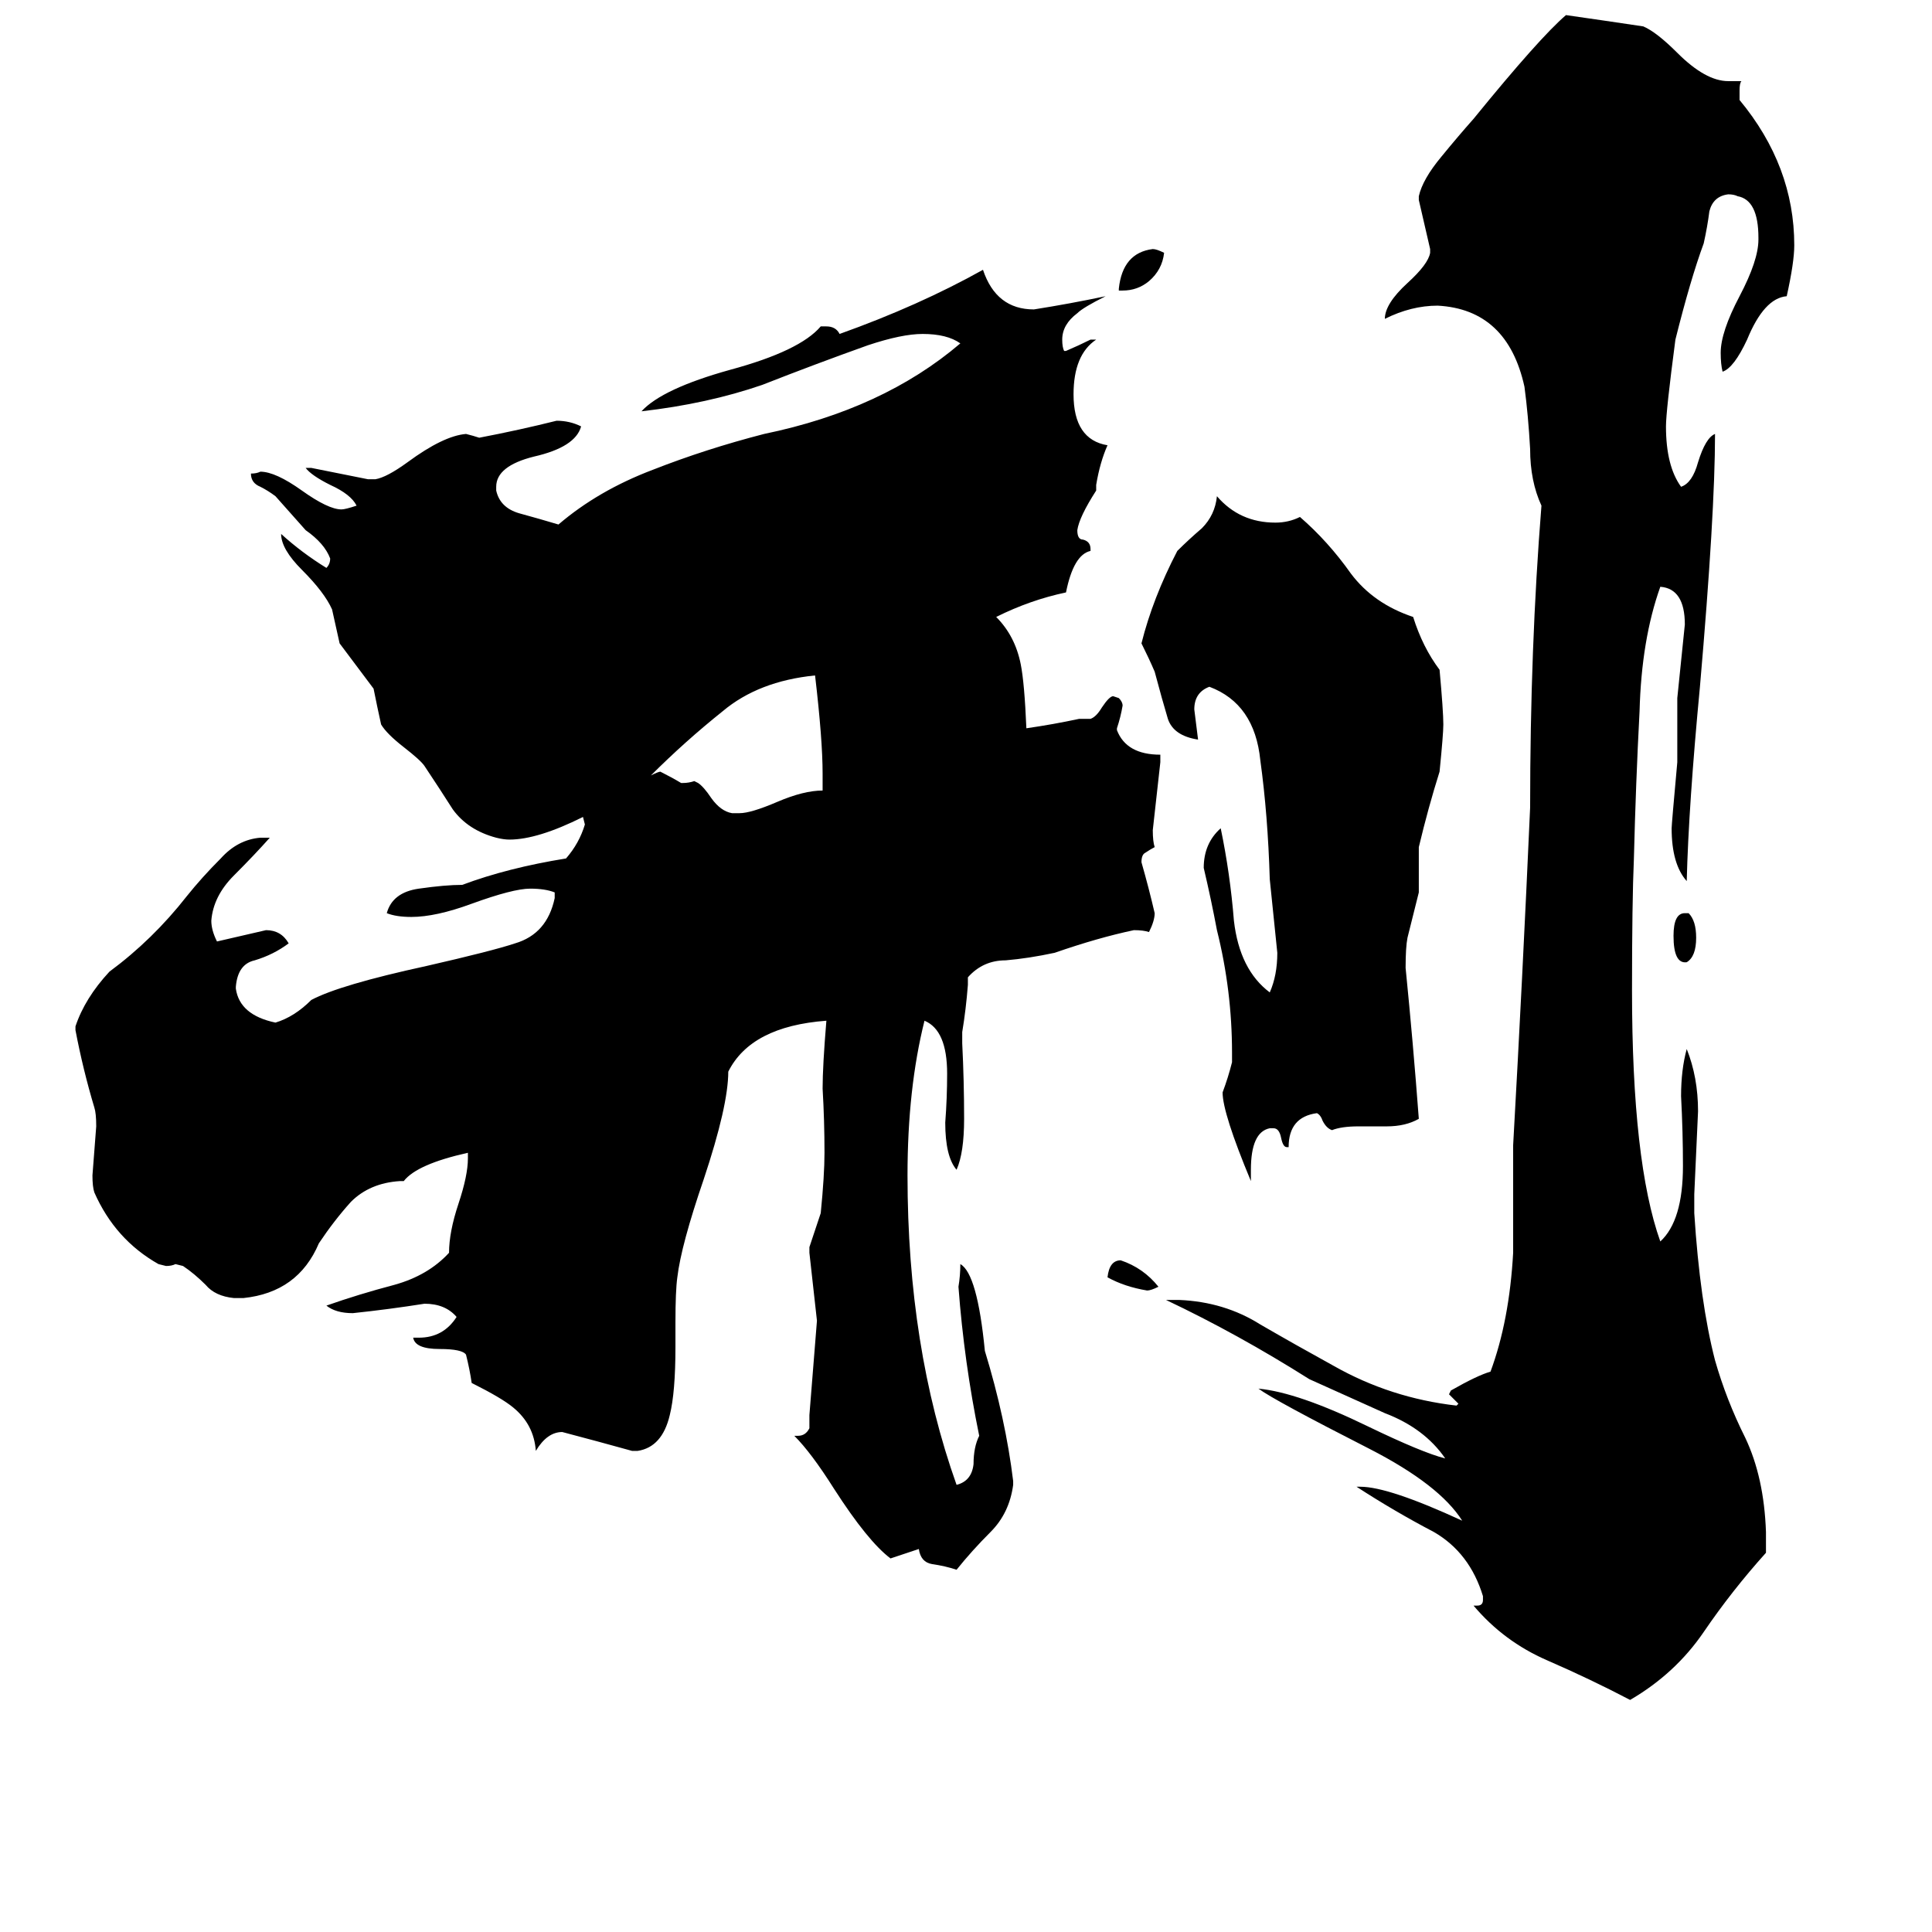 <svg xmlns="http://www.w3.org/2000/svg" viewBox="0 -800 1024 1024">
	<path fill="#000000" d="M614 -118Q610 -116 608 -116Q596 -118 587 -123Q588 -132 594 -132Q606 -128 614 -118ZM893 -316H895Q899 -312 899 -303Q899 -293 894 -290Q887 -289 887 -304Q887 -316 893 -316ZM595 -646H593V-647Q595 -666 611 -668Q613 -668 617 -666Q616 -657 609 -651Q603 -646 595 -646ZM436 -381V-390Q436 -408 432 -442Q402 -439 383 -423Q363 -407 345 -389Q349 -391 350 -391Q356 -388 361 -385H362Q365 -385 368 -386L370 -385Q373 -383 377 -377Q382 -370 388 -369H392Q398 -369 412 -375Q426 -381 436 -381ZM735 -203H720Q711 -203 706 -201Q703 -202 701 -206Q700 -209 698 -210Q683 -208 683 -192H682Q680 -192 679 -197Q678 -202 675 -202H673Q663 -200 663 -180V-174Q648 -210 648 -221Q651 -229 653 -237V-242Q653 -275 645 -307Q642 -323 638 -340Q638 -353 647 -361Q652 -337 654 -312Q657 -286 673 -274Q677 -283 677 -295Q675 -314 673 -334Q672 -368 668 -397Q665 -427 641 -436Q633 -433 633 -424Q634 -416 635 -408Q622 -410 619 -419Q616 -429 612 -444Q609 -451 605 -459Q611 -483 624 -508Q630 -514 637 -520Q644 -527 645 -537Q657 -523 676 -523Q683 -523 689 -526Q704 -513 716 -496Q728 -480 749 -473Q754 -457 763 -445Q765 -423 765 -416Q765 -411 763 -391Q757 -372 752 -351V-327Q749 -315 746 -303Q745 -298 745 -287Q749 -247 752 -207Q745 -203 735 -203ZM936 12V23Q918 43 903 65Q888 87 864 101Q843 90 820 80Q797 70 781 51H783Q786 51 786 48V46Q779 23 760 12Q739 1 719 -12H721Q736 -12 775 6Q763 -13 726 -32Q675 -58 667 -64Q688 -62 725 -44Q754 -30 766 -27Q755 -43 734 -51Q714 -60 694 -69Q656 -93 618 -111H625Q649 -110 668 -98Q687 -87 707 -76Q737 -59 772 -55L773 -56Q771 -58 768 -61L769 -63Q783 -71 790 -73Q800 -100 802 -136V-193Q807 -282 811 -372Q811 -457 817 -532Q811 -545 811 -562Q810 -580 808 -595Q799 -636 762 -638Q748 -638 734 -631Q734 -639 746 -650Q757 -660 758 -666V-668Q755 -681 752 -694V-696Q754 -705 764 -717Q773 -728 781 -737Q816 -780 830 -792Q851 -789 871 -786Q878 -783 889 -772Q904 -757 916 -757H923Q922 -756 922 -752V-747Q951 -712 951 -670Q951 -661 947 -643Q935 -642 926 -620Q919 -605 913 -603Q912 -607 912 -613Q912 -624 922 -643Q932 -662 932 -673V-674Q932 -694 921 -696Q919 -697 916 -697Q908 -696 906 -688Q905 -680 903 -671Q896 -652 888 -620Q883 -582 883 -574Q883 -553 891 -542Q897 -544 900 -555Q904 -568 909 -570Q909 -528 901 -436Q895 -373 894 -333Q886 -342 886 -361Q886 -363 889 -396V-430Q891 -449 893 -469Q893 -488 880 -489Q870 -461 869 -423Q867 -385 866 -345Q865 -322 865 -275Q865 -184 880 -142Q892 -153 892 -182Q892 -200 891 -219Q891 -233 894 -244Q900 -229 900 -211Q899 -189 898 -167V-157Q901 -110 909 -79Q915 -58 925 -38Q935 -17 936 12ZM537 -15V-13Q535 2 525 12Q515 22 507 32Q501 30 494 29Q488 28 487 21L472 26Q460 17 442 -11Q430 -30 421 -39H423Q427 -39 429 -43V-50Q431 -75 433 -100Q431 -118 429 -136V-139Q432 -148 435 -157Q437 -177 437 -189Q437 -206 436 -223Q436 -235 438 -259Q398 -256 386 -232Q386 -214 373 -175Q361 -140 359 -123Q358 -116 358 -99V-86Q358 -62 355 -50Q351 -33 338 -31H335Q317 -36 298 -41Q290 -41 284 -31Q283 -45 272 -54Q266 -59 250 -67Q249 -74 247 -82Q245 -85 233 -85Q220 -85 219 -91H222Q235 -91 242 -102Q236 -109 225 -109Q206 -106 187 -104Q178 -104 173 -108Q190 -114 209 -119Q227 -124 238 -136Q238 -147 243 -162Q248 -177 248 -186V-189Q221 -183 214 -174H212Q196 -173 186 -163Q177 -153 169 -141Q158 -115 129 -112H124Q114 -113 109 -119Q103 -125 97 -129L93 -130Q91 -129 88 -129L84 -130Q61 -143 50 -168Q49 -171 49 -177Q50 -190 51 -203Q51 -210 50 -213Q44 -233 40 -254V-256Q45 -271 58 -285Q81 -302 99 -325Q107 -335 117 -345Q126 -355 138 -356H143Q135 -347 124 -336Q113 -325 112 -312Q112 -307 115 -301Q128 -304 141 -307Q149 -307 153 -300Q145 -294 135 -291Q126 -289 125 -277V-276Q127 -262 146 -258Q156 -261 165 -270Q180 -278 226 -288Q261 -296 273 -300Q290 -305 294 -324V-327Q289 -329 281 -329Q272 -329 250 -321Q231 -314 218 -314Q210 -314 205 -316Q208 -327 222 -329Q236 -331 245 -331Q269 -340 300 -345Q307 -353 310 -363L309 -367Q285 -355 270 -355Q267 -355 263 -356Q248 -360 240 -371Q233 -382 225 -394Q223 -397 214 -404Q205 -411 202 -416Q200 -425 198 -435Q189 -447 180 -459Q178 -468 176 -477Q172 -486 160 -498Q149 -509 149 -517Q160 -507 173 -499Q175 -501 175 -504Q172 -512 162 -519Q154 -528 146 -537Q142 -540 138 -542Q133 -544 133 -549Q136 -549 138 -550Q146 -550 160 -540Q174 -530 181 -530Q183 -530 189 -532Q186 -538 175 -543Q165 -548 162 -552H165Q180 -549 195 -546H199Q205 -547 216 -555Q235 -569 247 -570Q251 -569 254 -568Q275 -572 295 -577Q302 -577 308 -574Q305 -563 283 -558Q263 -553 263 -542V-540Q265 -531 275 -528Q286 -525 296 -522Q317 -540 346 -551Q374 -562 405 -570Q468 -583 509 -618Q502 -623 489 -623Q478 -623 460 -617Q432 -607 404 -596Q375 -586 340 -582Q351 -594 387 -604Q424 -614 435 -627H438Q443 -627 445 -623Q487 -638 521 -657Q528 -636 548 -636Q567 -639 586 -643Q574 -637 571 -634Q563 -628 563 -620Q563 -616 564 -614H565Q572 -617 578 -620H581Q569 -612 569 -591Q569 -567 587 -564Q583 -555 581 -543V-540Q572 -526 571 -519Q571 -514 574 -514Q578 -513 578 -509V-508Q569 -506 565 -486Q546 -482 528 -473Q538 -463 541 -448Q543 -438 544 -414Q558 -416 572 -419H578Q581 -420 584 -425Q588 -431 590 -431L593 -430Q595 -428 595 -426Q594 -420 592 -414V-413Q597 -400 615 -400V-396Q613 -378 611 -360Q611 -354 612 -351Q610 -350 607 -348Q605 -347 605 -343Q609 -329 612 -316Q612 -312 609 -306Q606 -307 601 -307Q582 -303 559 -295Q545 -292 533 -291Q521 -291 513 -282V-278Q512 -265 510 -253V-247Q511 -227 511 -207Q511 -189 507 -180Q501 -187 501 -205Q502 -218 502 -231Q502 -254 490 -259Q481 -223 481 -177Q481 -86 507 -13Q515 -15 516 -24Q516 -33 519 -39Q511 -78 508 -118Q509 -124 509 -130Q518 -125 522 -84Q533 -48 537 -15Z"/>
</svg>